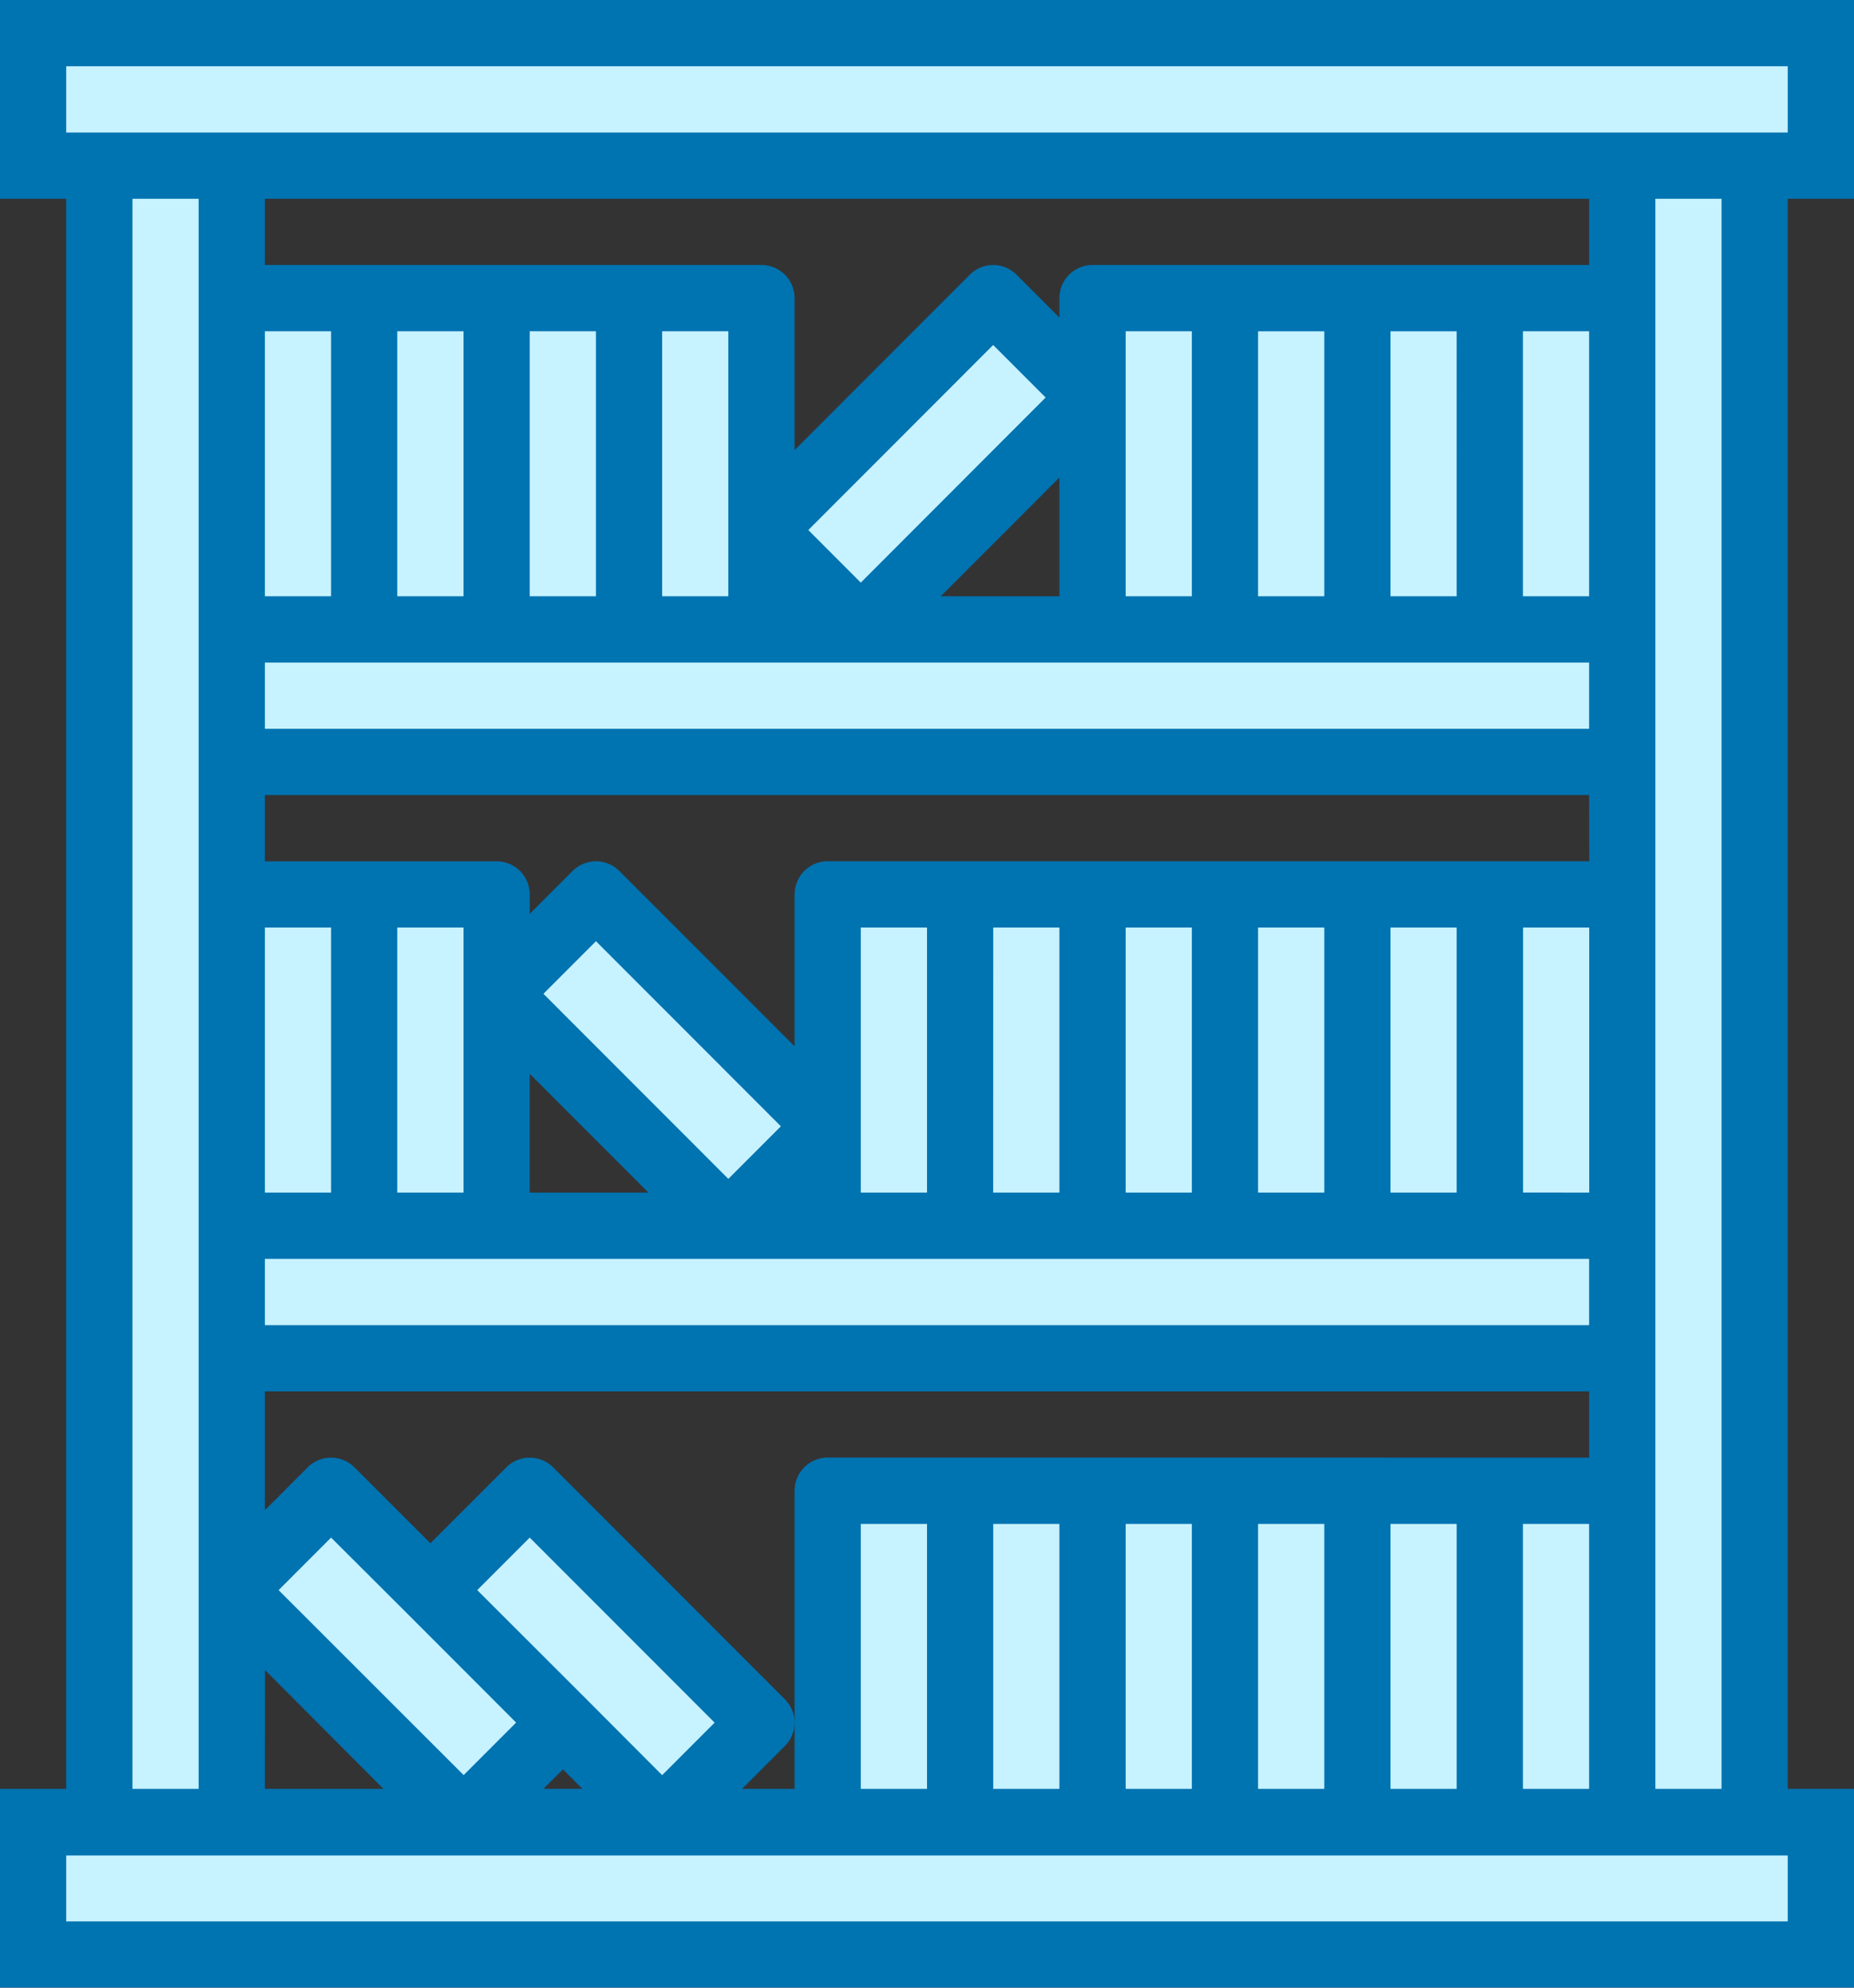 <svg xmlns="http://www.w3.org/2000/svg" viewBox="0 0 294.95 316.01"><rect x="0" y="0" width="294.95" height="316.01" fill="#333333" stroke="none"/><defs><style>.cls-1{fill:#c7f2ff;}.cls-2{fill:#0073b1;}</style></defs><title>Ресурс 8</title><g id="Слой_2" data-name="Слой 2"><g id="Слой_1-2" data-name="Слой 1"><path class="cls-1" d="M15.8,26.33H36.87V289.68H15.8Z"/><path class="cls-1" d="M279.15,26.33V289.68H258.08V26.33Z"/><path class="cls-1" d="M5.27,289.68H289.68v21.07H5.27Z"/><path class="cls-1" d="M5.27,5.27H289.68V26.33H5.27Z"/><path class="cls-1" d="M36.87,100.07H258.08v21.07H36.87Z"/><path class="cls-1" d="M36.87,194.88H258.08v21.06H36.87Z"/><path class="cls-1" d="M36.87,47.4H57.94v52.67H36.87Z"/><path class="cls-1" d="M57.94,47.4H79v52.67H57.94Z"/><path class="cls-1" d="M79,47.4h21.06v52.67H79Z"/><path class="cls-1" d="M100.07,47.4h21.07v52.67H100.07Z"/><path class="cls-1" d="M173.81,47.4h21.07v52.67H173.81Z"/><path class="cls-1" d="M194.88,47.4h21.06v52.67H194.88Z"/><path class="cls-1" d="M215.94,47.4H237v52.67H215.94Z"/><path class="cls-1" d="M237,47.4h21.07v52.67H237Z"/><path class="cls-1" d="M121.14,84.27,158,47.4l15.8,15.8-36.87,36.87Z"/><path class="cls-1" d="M79,158l15.8-15.8,36.87,36.86-15.8,15.81Z"/><path class="cls-1" d="M68.47,252.81,84.26,237l36.87,36.86-15.8,15.8Z"/><path class="cls-1" d="M36.87,252.81,52.67,237l36.86,36.86-15.8,15.8Z"/><path class="cls-1" d="M36.87,142.21H57.94v52.67H36.87Z"/><path class="cls-1" d="M57.94,142.21H79v52.67H57.94Z"/><path class="cls-1" d="M152.74,142.21h21.07v52.67H152.74Z"/><path class="cls-1" d="M131.68,142.21h21.06v52.67H131.68Z"/><path class="cls-1" d="M173.81,142.21h21.07v52.67H173.81Z"/><path class="cls-1" d="M194.88,142.21h21.06v52.67H194.88Z"/><path class="cls-1" d="M215.94,142.21H237v52.67H215.94Z"/><path class="cls-1" d="M237,142.21h21.07v52.67H237Z"/><path class="cls-1" d="M152.74,237h21.07v52.67H152.74Z"/><path class="cls-1" d="M131.68,237h21.06v52.67H131.68Z"/><path class="cls-1" d="M173.81,237h21.07v52.67H173.81Z"/><path class="cls-1" d="M194.88,237h21.06v52.67H194.88Z"/><path class="cls-1" d="M215.94,237H237v52.67H215.94Z"/><path class="cls-1" d="M237,237h21.07v52.67H237Z"/><path class="cls-2" d="M0,31.6H10.53V284.41H0V316H295v-31.6H284.41V31.6H295V0H0Zm21.07,0H31.6V284.41H21.07ZM221.21,284.41V242.28h10.53v42.13Zm-21.07,0V242.28h10.54v42.13Zm-21.06,0V242.28h10.53v42.13Zm-21.07,0V242.28h10.53v42.13Zm-21.07,0V242.28h10.54v42.13Zm105.34-42.13h10.53v42.13H242.28Zm10.53-10.54H131.68a5.27,5.27,0,0,0-5.27,5.27v47.4h-8.36l6.81-6.81a5.26,5.26,0,0,0,0-7.44h0L88,233.29a5.27,5.27,0,0,0-7.45,0h0L68.47,245.36,56.39,233.29a5.26,5.26,0,0,0-7.44,0h0l-6.81,6.81V221.21H252.81ZM42.14,52.67H52.67V94.8H42.14Zm21.06,0H73.74V94.8H63.2Zm21.07,0H94.81V94.8H84.27Zm21.07,0h10.53V94.8H105.34Zm23.25,31.6L158,54.85l8.35,8.35L136.94,92.63Zm39.95-8.35V94.8H149.66Zm31.6-23.25h10.54V94.8H200.14Zm21.07,0h10.53V94.8H221.21ZM42.14,105.34H252.81v10.53H42.14ZM189.61,94.8H179.08V52.67h10.53ZM42.14,147.47H52.67v42.14H42.14Zm21.06,0H73.74v42.14H63.2Zm94.81,0h10.53v42.14H158Zm21.07,0h10.53v42.14H179.08Zm21.06,0h10.54v42.14H200.14Zm21.07,0h10.53v42.14H221.21ZM42.14,200.14H252.81v10.54H42.14Zm105.34-10.53H136.94V147.47h10.54Zm-31.61-2.18L86.45,158l8.36-8.36,29.42,29.43Zm-12.71,2.18H84.27V170.72Zm-61,75.91L61,284.41H42.14Zm22.61-9,17.34,17.35-8.35,8.35L44.32,252.81l8.35-8.35Zm28.51,13.62L75.92,252.81l8.35-8.35,29.42,29.42-8.35,8.35Zm-3.72,11.17,3.09,3.09H86.45Zm152.74-91.71V147.47h10.53v42.14Zm10.53-52.67H131.68a5.27,5.27,0,0,0-5.27,5.27v24.15L98.53,138.48a5.25,5.25,0,0,0-7.44,0h0l-6.81,6.81v-3.08A5.27,5.27,0,0,0,79,136.94H42.14V126.4H252.81ZM242.28,94.8V52.67h10.53V94.8Zm10.53-52.67h-79a5.27,5.27,0,0,0-5.27,5.27v3.09l-6.81-6.81a5.26,5.26,0,0,0-7.45,0L126.41,71.56V47.4a5.27,5.27,0,0,0-5.27-5.27h-79V31.6H252.81Zm31.6,263.35H10.53V295H284.41Zm-10.53-21.07H263.35V31.6h10.53V284.41ZM10.53,10.53H284.41V21.07H10.53Z"/></g></g></svg>